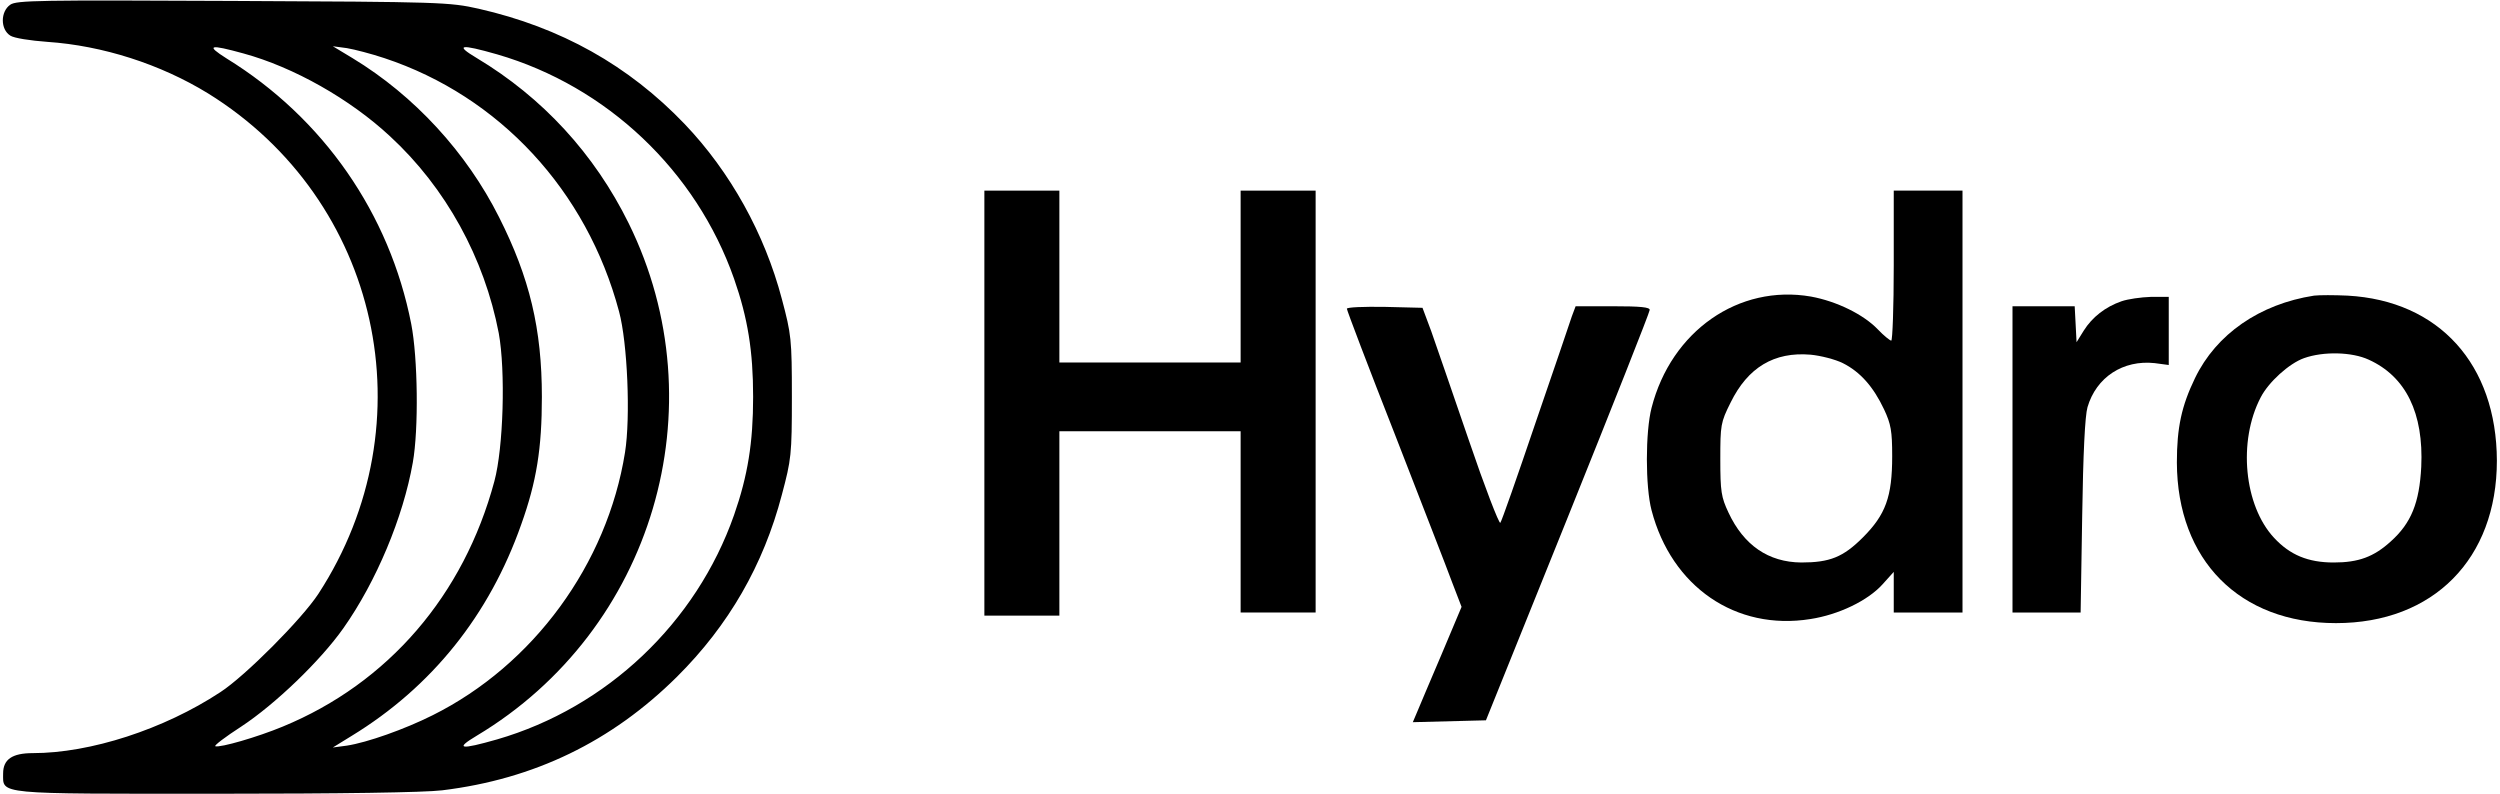 <?xml version="1.0" standalone="no"?>
<!DOCTYPE svg PUBLIC "-//W3C//DTD SVG 20010904//EN"
 "http://www.w3.org/TR/2001/REC-SVG-20010904/DTD/svg10.dtd">
<svg version="1.0" xmlns="http://www.w3.org/2000/svg"
 width="800pt" height="254pt" viewBox="0 0 800 254"
 preserveAspectRatio="xMidYMid meet">

<g transform="translate(0,254) scale(0.1,-0.1)"
fill="#000000" stroke="none">
<path d="M33 2525 c-32 -22 -32 -79 0 -99 12 -8 64 -16 119 -20 176 -12 361
-71 514 -165 550 -341 708 -1055 353 -1601 -53 -81 -234 -263 -314 -315 -181
-119 -416 -195 -600 -195 -66 0 -95 -20 -95 -65 0 -68 -28 -65 680 -65 400 0
668 4 725 11 295 36 542 156 751 363 166 165 277 358 336 583 30 113 32 127
32 313 0 186 -2 200 -32 313 -55 209 -165 407 -311 560 -180 188 -396 309
-659 369 -94 21 -119 22 -787 25 -620 3 -692 2 -712 -12z m746 -156 c161 -44
341 -146 469 -265 179 -165 302 -390 348 -630 22 -121 15 -366 -14 -474 -98
-365 -340 -646 -677 -785 -82 -34 -200 -68 -216 -63 -5 2 32 30 83 63 108 71
253 210 327 315 105 149 191 354 222 530 19 107 16 335 -5 443 -69 353 -281
659 -591 850 -68 43 -55 46 54 16z m451 -15 c368 -122 648 -424 751 -811 27
-100 37 -339 19 -451 -57 -357 -293 -680 -616 -841 -90 -45 -209 -87 -274 -97
l-45 -6 60 37 c257 157 441 387 543 677 49 137 66 243 66 408 0 217 -39 381
-137 575 -104 207 -271 389 -469 509 l-63 38 45 -6 c24 -4 78 -18 120 -32z
m361 12 c351 -102 637 -373 758 -718 44 -126 61 -232 61 -378 0 -146 -17 -252
-61 -378 -121 -345 -407 -616 -758 -718 -119 -34 -137 -31 -65 12 564 338 775
1052 486 1639 -110 223 -276 403 -486 529 -72 43 -54 46 65 12z"/>
<path d="M3150 1250 l0 -680 120 0 120 0 0 295 0 295 290 0 290 0 0 -290 0
-290 120 0 120 0 0 675 0 675 -120 0 -120 0 0 -275 0 -275 -290 0 -290 0 0
275 0 275 -120 0 -120 0 0 -680z"/>
<path d="M6060 1690 c0 -132 -4 -240 -8 -240 -4 0 -24 16 -43 36 -46 48 -132
90 -214 105 -231 40 -447 -110 -510 -356 -20 -77 -20 -253 0 -328 64 -245 270
-386 508 -348 91 14 184 59 231 111 l36 40 0 -65 0 -65 110 0 110 0 0 675 0
675 -110 0 -110 0 0 -240z m-163 -312 c56 -28 98 -76 132 -148 22 -47 26 -69
26 -150 0 -130 -21 -187 -94 -260 -63 -63 -106 -80 -197 -80 -105 1 -184 55
-233 160 -23 49 -26 67 -26 170 0 110 1 118 33 182 55 112 139 163 256 153 32
-3 79 -15 103 -27z"/>
<path d="M7405 1594 c-174 -27 -313 -123 -381 -264 -43 -89 -58 -158 -58 -270
1 -313 201 -514 509 -514 312 0 515 206 515 520 -1 308 -185 512 -478 528 -42
2 -90 2 -107 0z m175 -205 c119 -54 176 -171 168 -343 -6 -115 -32 -180 -98
-239 -54 -49 -103 -67 -182 -67 -82 0 -140 24 -191 79 -96 103 -116 309 -43
449 25 49 91 109 139 126 62 22 153 20 207 -5z"/>
<path d="M6789 1576 c-52 -18 -94 -51 -121 -94 l-23 -37 -3 58 -3 57 -99 0
-100 0 0 -490 0 -490 109 0 109 0 5 308 c3 201 9 322 17 349 28 96 114 152
215 141 l45 -6 0 109 0 109 -57 0 c-32 -1 -74 -7 -94 -14z"/>
<path d="M4310 1552 c0 -5 69 -187 154 -403 84 -217 167 -429 183 -473 l30
-78 -64 -152 c-35 -83 -71 -166 -78 -184 l-14 -33 117 3 117 3 262 650 c144
358 262 656 262 663 1 9 -29 12 -118 12 l-119 0 -12 -32 c-6 -18 -58 -172
-117 -343 -58 -171 -108 -314 -112 -318 -4 -4 -50 115 -101 265 -51 150 -106
307 -120 348 l-28 75 -121 3 c-67 1 -121 -1 -121 -6z"/>
</g>
</svg>
